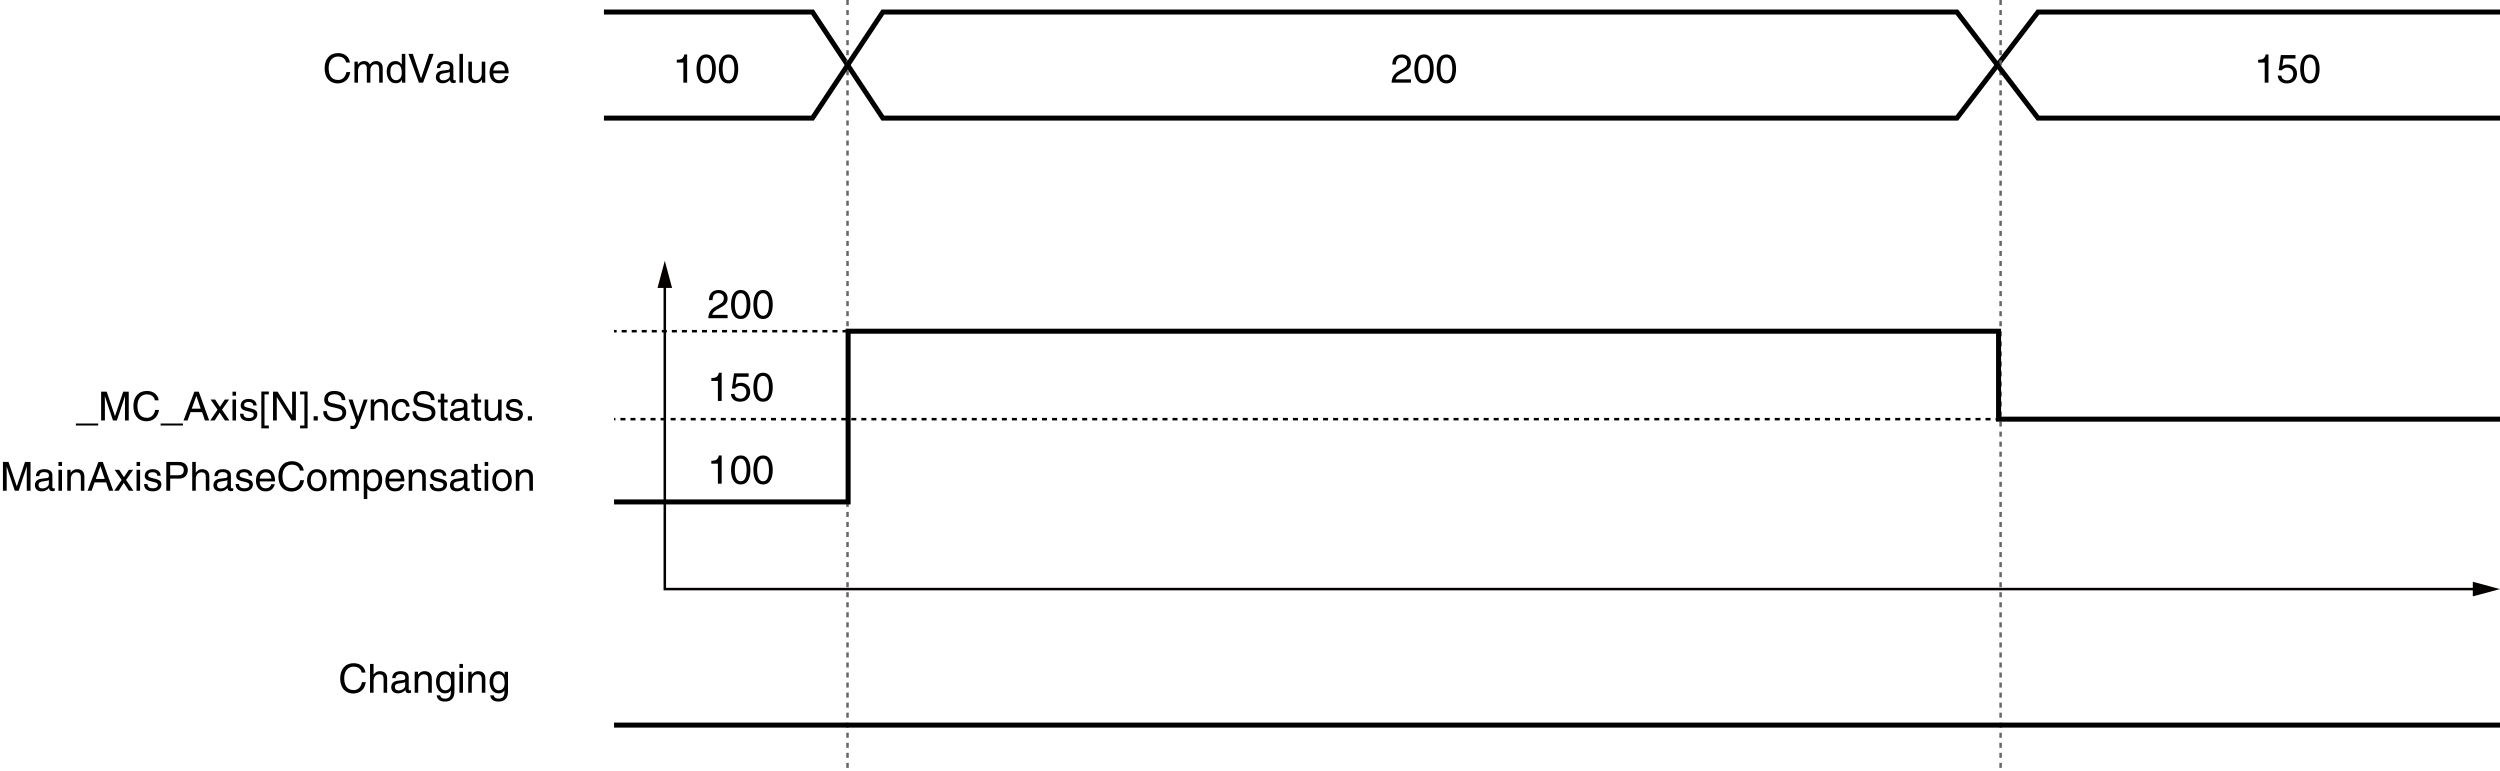 <?xml version="1.0" encoding="utf-8"?>
<!-- Generator: Adobe Illustrator 28.2.0, SVG Export Plug-In . SVG Version: 6.00 Build 0)  -->
<svg version="1.1" xmlns="http://www.w3.org/2000/svg" xmlns:xlink="http://www.w3.org/1999/xlink" x="0px" y="0px"
	 width="498.124px" height="153.631px" viewBox="0 0 498.124 153.631" style="enable-background:new 0 0 498.124 153.631;"
	 xml:space="preserve">
<style type="text/css">
	.st0{fill:none;stroke:#000000;stroke-miterlimit:10;}
	.st1{fill:none;stroke:#666666;stroke-width:0.5;stroke-miterlimit:10;stroke-dasharray:1;}
	.st2{fill:none;stroke:#000000;stroke-width:0.5;stroke-miterlimit:10;stroke-dasharray:1;}
	.st3{fill:none;stroke:#040000;stroke-width:0.5;stroke-miterlimit:10;}
	.st4{fill:#040000;}
	.st5{display:none;}
	.st6{display:inline;}
	.st7{display:inline;fill:#3574F2;}
</style>
<g id="レイヤー_1">
	<polyline class="st0" points="498.124,2.396 406.074,2.396 389.906,23.531 175.906,23.531 161.887,2.396 120.332,2.396 	"/>
	<line class="st1" x1="398.619" y1="0" x2="398.619" y2="153.631"/>
	<line class="st1" x1="168.866" y1="0" x2="168.866" y2="153.631"/>
	<polyline class="st0" points="498.124,83.517 398.214,83.517 398.214,65.994 168.987,65.994 168.987,100.009 122.349,100.009 	"/>
	<polyline class="st0" points="498.124,144.475 145.655,144.475 122.349,144.475 	"/>
	<polyline class="st0" points="498.124,23.531 406.074,23.531 389.906,2.396 175.906,2.396 161.887,23.531 120.332,23.531 	"/>
	<line class="st2" x1="398.619" y1="83.517" x2="122.349" y2="83.517"/>
	<line class="st2" x1="168.866" y1="65.994" x2="122.349" y2="65.994"/>
	<g>
		<g>
			<polyline class="st3" points="132.461,56.385 132.461,117.374 493.695,117.374 			"/>
			<g>
				<polygon class="st4" points="131.009,57.375 132.461,51.955 133.914,57.375 				"/>
			</g>
			<g>
				<polygon class="st4" points="492.704,118.826 498.124,117.374 492.704,115.921 				"/>
			</g>
		</g>
	</g>
</g>
<g id="レイヤー_2">
	<g class="st5">
		<path class="st6" d="M226.778,314.287h-4.238v-5.74h4.182v0.688h-3.406v1.759h3.142v0.688h-3.142v1.919h3.462V314.287z"/>
		<path class="st6" d="M231.107,314.287h-0.896l-1.04-1.575l-1.007,1.575h-0.888l1.471-2.15l-1.399-2.031h0.903l0.967,1.472
			l0.968-1.472h0.863l-1.415,2.031L231.107,314.287z"/>
		<path class="st6" d="M235.259,312.975c-0.024,0.2-0.216,0.792-0.744,1.144c-0.192,0.128-0.464,0.288-1.135,0.288
			c-1.175,0-1.871-0.888-1.871-2.095c0-1.295,0.624-2.327,2.007-2.327c1.208,0,1.799,0.96,1.799,2.439h-3.055
			c0,0.871,0.408,1.375,1.215,1.375c0.664,0,1.056-0.512,1.08-0.824H235.259z M234.587,311.864c-0.04-0.647-0.312-1.247-1.167-1.247
			c-0.648,0-1.16,0.6-1.16,1.247H234.587z"/>
		<path class="st6" d="M238.771,311.512c-0.088-0.56-0.4-0.896-0.992-0.896c-0.871,0-1.151,0.832-1.151,1.575
			c0,0.72,0.176,1.607,1.144,1.607c0.472,0,0.879-0.352,1-0.991h0.68c-0.072,0.663-0.48,1.599-1.703,1.599
			c-1.175,0-1.871-0.888-1.871-2.095c0-1.295,0.624-2.327,2.007-2.327c1.096,0,1.511,0.8,1.567,1.527H238.771z"/>
		<path class="st6" d="M242.883,314.287v-0.607l-0.016-0.016c-0.296,0.487-0.655,0.743-1.327,0.743
			c-0.616,0-1.359-0.296-1.359-1.295v-3.007h0.703v2.774c0,0.688,0.353,0.92,0.808,0.92c0.888,0,1.151-0.784,1.151-1.392v-2.303
			h0.704v4.182H242.883z"/>
		<path class="st6" d="M245.469,310.689v2.719c0,0.327,0.279,0.327,0.424,0.327h0.247v0.552c-0.256,0.024-0.455,0.057-0.527,0.057
			c-0.695,0-0.848-0.393-0.848-0.896v-2.759h-0.567v-0.584h0.567v-1.167h0.704v1.167h0.671v0.584H245.469z"/>
		<path class="st6" d="M250.379,312.975c-0.023,0.2-0.216,0.792-0.743,1.144c-0.192,0.128-0.464,0.288-1.136,0.288
			c-1.175,0-1.871-0.888-1.871-2.095c0-1.295,0.624-2.327,2.007-2.327c1.208,0,1.799,0.96,1.799,2.439h-3.054
			c0,0.871,0.407,1.375,1.215,1.375c0.664,0,1.056-0.512,1.08-0.824H250.379z M249.708,311.864c-0.04-0.647-0.312-1.247-1.167-1.247
			c-0.647,0-1.159,0.6-1.159,1.247H249.708z"/>
	</g>
	<g class="st5">
		<path class="st6" d="M222.445,336.892h2.526c1.071,0,1.623,0.664,1.623,1.447c0,0.376-0.136,0.903-0.768,1.199
			c0.376,0.152,1.04,0.416,1.04,1.399c0,0.92-0.68,1.695-1.951,1.695h-2.471V336.892z M223.22,339.323h1.399
			c0.744,0,1.199-0.224,1.199-0.928c0-0.535-0.328-0.839-1.191-0.839h-1.407V339.323z M223.22,341.969h1.655
			c0.808,0,1.215-0.407,1.215-1.047c0-0.808-0.712-0.968-1.343-0.968h-1.527V341.969z"/>
		<path class="st6" d="M230.435,342.633v-0.607l-0.016-0.017c-0.296,0.488-0.656,0.744-1.328,0.744
			c-0.616,0-1.359-0.296-1.359-1.296v-3.006h0.703v2.774c0,0.688,0.352,0.919,0.808,0.919c0.888,0,1.151-0.783,1.151-1.391v-2.303
			h0.704v4.182H230.435z"/>
		<path class="st6" d="M234.532,339.643c-0.008-0.265-0.104-0.704-0.992-0.704c-0.216,0-0.832,0.072-0.832,0.592
			c0,0.344,0.216,0.424,0.76,0.56l0.704,0.176c0.872,0.216,1.175,0.536,1.175,1.104c0,0.863-0.711,1.384-1.655,1.384
			c-1.655,0-1.775-0.96-1.799-1.464h0.68c0.024,0.328,0.12,0.855,1.111,0.855c0.504,0,0.959-0.199,0.959-0.663
			c0-0.336-0.232-0.448-0.832-0.6l-0.815-0.2c-0.584-0.144-0.968-0.439-0.968-1.016c0-0.919,0.76-1.335,1.583-1.335
			c1.495,0,1.599,1.104,1.599,1.312H234.532z"/>
		<path class="st6" d="M238.771,338.452h0.775c-0.488,1.367-0.967,2.734-1.503,4.102c-0.664,1.695-0.736,1.791-1.639,1.791
			c-0.104,0-0.184-0.032-0.296-0.064v-0.64c0.088,0.032,0.232,0.072,0.424,0.072c0.368,0,0.408-0.104,0.744-0.968l-1.551-4.293h0.8
			l1.111,3.406h0.016L238.771,338.452z"/>
	</g>
	<g class="st5">
		<path class="st6" d="M222.5,365.24h2.327c1.495,0,2.415,1.135,2.415,2.79c0,1.287-0.56,2.95-2.447,2.95H222.5V365.24z
			 M223.276,370.317h1.503c1.007,0,1.663-0.792,1.663-2.239s-0.664-2.175-1.719-2.175h-1.447V370.317z"/>
		<path class="st6" d="M229.852,366.678c1.335,0,1.943,1.128,1.943,2.207s-0.607,2.207-1.943,2.207
			c-1.335,0-1.943-1.128-1.943-2.207S228.517,366.678,229.852,366.678z M229.852,370.485c1.007,0,1.215-1.04,1.215-1.6
			s-0.208-1.599-1.215-1.599s-1.215,1.039-1.215,1.599S228.844,370.485,229.852,370.485z"/>
		<path class="st6" d="M236.002,370.98h-0.704v-2.574c0-0.728-0.208-1.096-0.896-1.096c-0.4,0-1.104,0.256-1.104,1.392v2.278h-0.704
			v-4.182h0.664v0.592h0.016c0.152-0.224,0.544-0.712,1.264-0.712c0.647,0,1.463,0.265,1.463,1.455V370.98z"/>
		<path class="st6" d="M240.595,369.668c-0.024,0.2-0.216,0.792-0.744,1.144c-0.192,0.128-0.464,0.288-1.135,0.288
			c-1.175,0-1.871-0.888-1.871-2.095c0-1.295,0.624-2.327,2.007-2.327c1.208,0,1.799,0.96,1.799,2.439h-3.055
			c0,0.871,0.408,1.375,1.215,1.375c0.664,0,1.056-0.512,1.08-0.824H240.595z M239.923,368.557c-0.04-0.647-0.312-1.247-1.167-1.247
			c-0.648,0-1.16,0.6-1.16,1.247H239.923z"/>
	</g>
	<g class="st5">
		<path class="st6" d="M226.779,399.326h-4.238v-5.74h4.182v0.688h-3.406v1.759h3.142v0.688h-3.142v1.919h3.462V399.326z"/>
		<path class="st6" d="M228.509,399.326h-0.704v-4.182h0.664v0.695h0.016c0.28-0.487,0.647-0.815,1.175-0.815
			c0.088,0,0.128,0.009,0.184,0.024v0.728h-0.264c-0.656,0-1.071,0.512-1.071,1.119V399.326z"/>
		<path class="st6" d="M231.173,399.326h-0.704v-4.182h0.664v0.695h0.016c0.28-0.487,0.647-0.815,1.175-0.815
			c0.088,0,0.128,0.009,0.184,0.024v0.728h-0.264c-0.656,0-1.071,0.512-1.071,1.119V399.326z"/>
		<path class="st6" d="M234.74,395.024c1.335,0,1.943,1.128,1.943,2.207s-0.607,2.207-1.943,2.207c-1.335,0-1.943-1.128-1.943-2.207
			S233.405,395.024,234.74,395.024z M234.74,398.831c1.008,0,1.215-1.04,1.215-1.6s-0.208-1.599-1.215-1.599
			c-1.007,0-1.215,1.039-1.215,1.599S233.733,398.831,234.74,398.831z"/>
		<path class="st6" d="M238.285,399.326h-0.704v-4.182h0.664v0.695h0.016c0.28-0.487,0.647-0.815,1.175-0.815
			c0.088,0,0.128,0.009,0.184,0.024v0.728h-0.264c-0.656,0-1.071,0.512-1.071,1.119V399.326z"/>
	</g>
	<g class="st5">
		<path class="st6" d="M226.779,427.673h-4.238v-5.741h4.182v0.688h-3.406v1.76h3.142v0.688h-3.142v1.919h3.462V427.673z"/>
		<path class="st6" d="M228.509,427.673h-0.704v-4.182h0.664v0.695h0.016c0.28-0.487,0.647-0.815,1.175-0.815
			c0.088,0,0.128,0.008,0.184,0.023v0.729h-0.264c-0.656,0-1.071,0.512-1.071,1.119V427.673z"/>
		<path class="st6" d="M231.173,427.673h-0.704v-4.182h0.664v0.695h0.016c0.28-0.487,0.647-0.815,1.175-0.815
			c0.088,0,0.128,0.008,0.184,0.023v0.729h-0.264c-0.656,0-1.071,0.512-1.071,1.119V427.673z"/>
		<path class="st6" d="M234.74,423.372c1.335,0,1.943,1.127,1.943,2.207c0,1.079-0.607,2.206-1.943,2.206
			c-1.335,0-1.943-1.127-1.943-2.206C232.797,424.499,233.405,423.372,234.74,423.372z M234.74,427.177
			c1.008,0,1.215-1.039,1.215-1.599s-0.208-1.6-1.215-1.6c-1.007,0-1.215,1.04-1.215,1.6S233.733,427.177,234.74,427.177z"/>
		<path class="st6" d="M238.285,427.673h-0.704v-4.182h0.664v0.695h0.016c0.28-0.487,0.647-0.815,1.175-0.815
			c0.088,0,0.128,0.008,0.184,0.023v0.729h-0.264c-0.656,0-1.071,0.512-1.071,1.119V427.673z"/>
		<path class="st6" d="M241.132,427.673h-0.775v-5.741h0.775V427.673z"/>
		<path class="st6" d="M242.501,421.932h2.326c1.496,0,2.415,1.136,2.415,2.791c0,1.287-0.56,2.95-2.446,2.95h-2.295V421.932z
			 M243.277,427.009h1.503c1.008,0,1.663-0.791,1.663-2.238s-0.663-2.175-1.719-2.175h-1.447V427.009z"/>
	</g>
	<g class="st5">
		<path class="st6" d="M291.004,427.825c-1.614,0-1.927-1.72-1.927-2.887s0.312-2.887,1.927-2.887c1.615,0,1.928,1.72,1.928,2.887
			S292.62,427.825,291.004,427.825z M291.004,422.683c-0.808,0-1.175,0.848-1.175,2.255s0.367,2.255,1.175,2.255
			s1.176-0.848,1.176-2.255S291.812,422.683,291.004,422.683z"/>
	</g>
	<g class="st5">
		<path class="st7" d="M273.678,280.08c-0.68,1.279-1.088,2.047-1.088,3.966c0,1.319,0.456,2.295,1.096,3.551h-0.472
			c-0.832-1.248-1.375-2.247-1.375-3.742c0-1.407,0.487-2.543,1.351-3.774H273.678z"/>
		<path class="st7" d="M276.83,285.941h-0.752v-3.99h-1.311v-0.56c0.911-0.063,1.287-0.152,1.511-1.071h0.552V285.941z"/>
		<path class="st7" d="M278.687,287.596c0.68-1.279,1.088-2.047,1.088-3.966c0-1.319-0.456-2.295-1.096-3.551h0.472
			c0.832,1.248,1.375,2.247,1.375,3.742c0,1.407-0.487,2.543-1.351,3.774H278.687z"/>
	</g>
	<g class="st5">
		<path class="st7" d="M336.67,280.08c-0.68,1.279-1.088,2.047-1.088,3.966c0,1.319,0.456,2.295,1.096,3.551h-0.472
			c-0.832-1.248-1.375-2.247-1.375-3.742c0-1.407,0.487-2.543,1.351-3.774H336.67z"/>
		<path class="st7" d="M337.303,282.334c0-1.831,1.335-2.015,1.943-2.015c0.975,0,1.759,0.632,1.759,1.679
			c0,1.008-0.664,1.432-1.503,1.879l-0.584,0.32c-0.768,0.424-0.936,0.863-0.968,1.079h3.055v0.664h-3.846
			c0.04-1.168,0.567-1.791,1.319-2.231l0.743-0.432c0.6-0.344,1.031-0.575,1.031-1.311c0-0.448-0.288-1.016-1.111-1.016
			c-1.063,0-1.111,0.991-1.135,1.383H337.303z"/>
		<path class="st7" d="M341.679,287.596c0.68-1.279,1.088-2.047,1.088-3.966c0-1.319-0.456-2.295-1.096-3.551h0.472
			c0.832,1.248,1.375,2.247,1.375,3.742c0,1.407-0.487,2.543-1.351,3.774H341.679z"/>
	</g>
	<g class="st5">
		<path class="st7" d="M368.167,280.08c-0.68,1.279-1.088,2.047-1.088,3.966c0,1.319,0.456,2.295,1.096,3.551h-0.472
			c-0.832-1.248-1.375-2.247-1.375-3.742c0-1.407,0.487-2.543,1.351-3.774H368.167z"/>
		<path class="st7" d="M370.239,282.743c0.12,0.008,0.248,0.016,0.367,0.016c0.544,0,1.072-0.216,1.072-0.919
			c0-0.336-0.2-0.888-1.04-0.888c-0.999,0-1.063,0.815-1.096,1.207h-0.688c0-0.823,0.336-1.839,1.815-1.839
			c1.087,0,1.735,0.624,1.735,1.479c0,0.719-0.416,1.063-0.72,1.159v0.016c0.543,0.176,0.936,0.56,0.936,1.312
			c0,0.919-0.592,1.807-2.023,1.807c-0.416,0-0.768-0.104-1.039-0.248c-0.624-0.327-0.792-0.975-0.84-1.623h0.728
			c0.024,0.528,0.152,1.239,1.199,1.239c0.72,0,1.224-0.439,1.224-1.087c0-0.943-0.831-1.031-1.312-1.031
			c-0.104,0-0.216,0.008-0.319,0.008V282.743z"/>
		<path class="st7" d="M373.175,287.596c0.68-1.279,1.088-2.047,1.088-3.966c0-1.319-0.456-2.295-1.096-3.551h0.472
			c0.832,1.248,1.375,2.247,1.375,3.742c0,1.407-0.487,2.543-1.351,3.774H373.175z"/>
	</g>
	<g class="st5">
		<path class="st7" d="M475.255,280.08c-0.68,1.279-1.088,2.047-1.088,3.966c0,1.319,0.456,2.295,1.096,3.551h-0.472
			c-0.832-1.248-1.375-2.247-1.375-3.742c0-1.407,0.487-2.543,1.351-3.774H475.255z"/>
		<path class="st7" d="M478.895,284.574v1.367h-0.704v-1.367h-2.454v-0.688l2.574-3.566h0.584v3.646h0.823v0.608H478.895z
			 M476.384,283.965h1.807v-2.55h-0.016L476.384,283.965z"/>
		<path class="st7" d="M480.265,287.596c0.679-1.279,1.087-2.047,1.087-3.966c0-1.319-0.456-2.295-1.096-3.551h0.472
			c0.832,1.248,1.376,2.247,1.376,3.742c0,1.407-0.488,2.543-1.352,3.774H480.265z"/>
	</g>
	<g class="st5">
		<path class="st7" d="M525.65,280.08c-0.68,1.279-1.088,2.047-1.088,3.966c0,1.319,0.456,2.295,1.096,3.551h-0.472
			c-0.832-1.248-1.375-2.247-1.375-3.742c0-1.407,0.487-2.543,1.351-3.774H525.65z"/>
		<path class="st7" d="M527.107,282.67c0.239-0.184,0.583-0.352,1.087-0.352c0.911,0,1.847,0.64,1.847,1.799
			c0,0.624-0.279,1.975-2.038,1.975c-0.736,0-1.68-0.296-1.815-1.551h0.728c0.072,0.655,0.56,0.943,1.191,0.943
			c0.728,0,1.184-0.584,1.184-1.287c0-0.808-0.552-1.247-1.248-1.247c-0.407,0-0.775,0.191-1.039,0.535l-0.607-0.032l0.424-3.014
			h2.91v0.688h-2.383L527.107,282.67z"/>
		<path class="st7" d="M530.66,287.596c0.679-1.279,1.087-2.047,1.087-3.966c0-1.319-0.456-2.295-1.096-3.551h0.472
			c0.832,1.248,1.376,2.247,1.376,3.742c0,1.407-0.488,2.543-1.352,3.774H530.66z"/>
	</g>
	<g class="st5">
		<path class="st7" d="M538.247,280.08c-0.68,1.279-1.088,2.047-1.088,3.966c0,1.319,0.456,2.295,1.096,3.551h-0.472
			c-0.831-1.248-1.375-2.247-1.375-3.742c0-1.407,0.487-2.543,1.351-3.774H538.247z"/>
		<path class="st7" d="M541.862,281.815c-0.088-0.496-0.359-0.863-0.967-0.863c-1.104,0-1.336,1.487-1.336,2.078l0.017,0.017
			c0.176-0.304,0.567-0.688,1.335-0.688c0.688,0,1.759,0.439,1.759,1.783c0,0.575-0.151,0.991-0.535,1.407
			c-0.296,0.327-0.632,0.543-1.424,0.543c-0.432,0-1.047-0.191-1.447-0.815c-0.336-0.527-0.432-1.215-0.432-1.951
			c0-1.23,0.399-3.006,2.079-3.006c0.647,0,1.567,0.352,1.639,1.495H541.862z M540.838,285.46c0.672,0,1.104-0.527,1.104-1.287
			c0-0.495-0.264-1.183-1.136-1.183c-0.775,0-1.151,0.56-1.151,1.223C539.655,284.813,540.015,285.46,540.838,285.46z"/>
		<path class="st7" d="M543.256,287.596c0.68-1.279,1.087-2.047,1.087-3.966c0-1.319-0.456-2.295-1.096-3.551h0.472
			c0.832,1.248,1.376,2.247,1.376,3.742c0,1.407-0.488,2.543-1.352,3.774H543.256z"/>
	</g>
	<g>
		<path d="M68.969,12.455c-0.216-1.008-1.056-1.191-1.607-1.191c-1.04,0-1.879,0.768-1.879,2.279c0,1.351,0.479,2.391,1.903,2.391
			c0.504,0,1.375-0.24,1.639-1.575h0.751c-0.32,2.167-2.079,2.263-2.51,2.263c-1.304,0-2.583-0.848-2.583-3.054
			c0-1.767,1.008-2.99,2.679-2.99c1.479,0,2.247,0.919,2.359,1.879H68.969z"/>
		<path d="M70.627,12.287h0.664v0.592h0.016c0.152-0.224,0.512-0.712,1.263-0.712c0.752,0,0.992,0.456,1.112,0.68
			c0.352-0.392,0.631-0.68,1.279-0.68c0.448,0,1.295,0.232,1.295,1.407v2.895h-0.704v-2.703c0-0.576-0.176-0.967-0.775-0.967
			c-0.592,0-0.983,0.56-0.983,1.119v2.551H73.09v-2.895c0-0.352-0.136-0.775-0.656-0.775c-0.4,0-1.104,0.256-1.104,1.391v2.279
			h-0.704V12.287z"/>
		<path d="M80.761,16.468h-0.664v-0.576h-0.016c-0.304,0.568-0.783,0.696-1.191,0.696c-1.423,0-1.839-1.335-1.839-2.335
			c0-1.175,0.632-2.087,1.743-2.087c0.76,0,1.079,0.472,1.247,0.712l0.016-0.056v-2.095h0.704V16.468z M78.906,15.98
			c0.448,0,1.144-0.296,1.144-1.407c0-0.68-0.112-1.775-1.127-1.775c-1.087,0-1.144,1.031-1.144,1.567
			C77.779,15.285,78.139,15.98,78.906,15.98z"/>
		<path d="M85.521,10.728h0.872l-2.095,5.741h-0.823l-2.095-5.741h0.863l1.639,4.893h0.016L85.521,10.728z"/>
		<path d="M87.051,13.558c0.032-1,0.696-1.392,1.727-1.392c0.336,0,1.551,0.096,1.551,1.167v2.407c0,0.176,0.088,0.248,0.232,0.248
			c0.064,0,0.152-0.016,0.232-0.032v0.512c-0.12,0.032-0.224,0.08-0.384,0.08c-0.624,0-0.72-0.32-0.744-0.64
			c-0.272,0.296-0.696,0.68-1.511,0.68c-0.768,0-1.311-0.488-1.311-1.208c0-0.352,0.104-1.167,1.271-1.311l1.16-0.144
			c0.167-0.016,0.368-0.08,0.368-0.496c0-0.44-0.32-0.68-0.983-0.68c-0.8,0-0.912,0.487-0.959,0.808H87.051z M89.625,14.333
			c-0.112,0.088-0.288,0.152-1.159,0.264c-0.344,0.048-0.896,0.152-0.896,0.68c0,0.456,0.231,0.728,0.759,0.728
			c0.656,0,1.295-0.424,1.295-0.983V14.333z"/>
		<path d="M92.243,16.468h-0.704v-5.741h0.704V16.468z"/>
		<path d="M96.025,16.468v-0.607l-0.016-0.016c-0.295,0.488-0.655,0.744-1.327,0.744c-0.616,0-1.359-0.296-1.359-1.295v-3.006h0.704
			v2.774c0,0.688,0.352,0.919,0.807,0.919c0.888,0,1.151-0.784,1.151-1.391v-2.303h0.704v4.182H96.025z"/>
		<path d="M101.297,15.157c-0.024,0.2-0.216,0.792-0.744,1.144c-0.192,0.128-0.464,0.288-1.135,0.288
			c-1.175,0-1.871-0.888-1.871-2.095c0-1.295,0.624-2.327,2.007-2.327c1.208,0,1.799,0.959,1.799,2.439h-3.055
			c0,0.872,0.408,1.375,1.215,1.375c0.664,0,1.056-0.512,1.08-0.824H101.297z M100.625,14.045c-0.04-0.647-0.312-1.247-1.167-1.247
			c-0.648,0-1.16,0.6-1.16,1.247H100.625z"/>
	</g>
	<g>
		<path d="M15.12,84.784v-0.4h4.446v0.4H15.12z"/>
		<path d="M24.9,83.784v-3.39c0-0.168,0.016-0.896,0.016-1.431H24.9l-1.615,4.821h-0.768l-1.615-4.813h-0.016
			c0,0.528,0.016,1.255,0.016,1.423v3.39h-0.752v-5.741h1.112l1.639,4.853h0.016l1.631-4.853h1.103v5.741H24.9z"/>
		<path d="M30.869,79.771c-0.216-1.008-1.056-1.191-1.607-1.191c-1.04,0-1.879,0.768-1.879,2.279c0,1.351,0.479,2.391,1.903,2.391
			c0.504,0,1.375-0.24,1.639-1.575h0.751c-0.32,2.167-2.079,2.263-2.51,2.263c-1.304,0-2.583-0.848-2.583-3.054
			c0-1.767,1.008-2.99,2.679-2.99c1.479,0,2.247,0.919,2.359,1.879H30.869z"/>
		<path d="M32.007,84.784v-0.4h4.446v0.4H32.007z"/>
		<path d="M37.966,82.113l-0.6,1.671h-0.8l2.159-5.741h0.88l2.079,5.741h-0.847l-0.568-1.671H37.966z M39.989,81.425l-0.848-2.526
			h-0.016l-0.919,2.526H39.989z"/>
		<path d="M45.709,83.784h-0.896l-1.04-1.575l-1.007,1.575h-0.888l1.471-2.151l-1.399-2.031h0.903l0.967,1.471l0.968-1.471h0.863
			l-1.415,2.031L45.709,83.784z"/>
		<path d="M46.327,78.843v-0.799h0.704v0.799H46.327z M47.03,83.784h-0.704v-4.182h0.704V83.784z"/>
		<path d="M50.461,80.794c-0.008-0.264-0.104-0.704-0.992-0.704c-0.216,0-0.832,0.072-0.832,0.591c0,0.344,0.216,0.424,0.76,0.56
			l0.704,0.176c0.872,0.216,1.175,0.536,1.175,1.104c0,0.863-0.711,1.383-1.655,1.383c-1.655,0-1.775-0.959-1.799-1.463h0.68
			c0.024,0.328,0.12,0.855,1.111,0.855c0.504,0,0.959-0.2,0.959-0.664c0-0.336-0.232-0.448-0.832-0.6l-0.815-0.2
			c-0.584-0.144-0.968-0.439-0.968-1.015c0-0.919,0.76-1.335,1.583-1.335c1.495,0,1.599,1.104,1.599,1.312H50.461z"/>
		<path d="M52.702,84.784h0.864v0.568h-1.495v-7.34h1.495v0.568h-0.864V84.784z"/>
		<path d="M58.205,78.043h0.751v5.741h-0.872l-2.918-4.638H55.15v4.638h-0.752v-5.741h0.92l2.87,4.637h0.016V78.043z"/>
		<path d="M60.654,78.579h-0.863v-0.568h1.495v7.34h-1.495v-0.568h0.863V78.579z"/>
		<path d="M63.318,83.784h-0.832v-0.848h0.832V83.784z"/>
		<path d="M68.085,79.723c-0.04-0.888-0.775-1.167-1.423-1.167c-0.488,0-1.311,0.136-1.311,1.007c0,0.488,0.344,0.647,0.68,0.728
			l1.639,0.376c0.744,0.176,1.304,0.624,1.304,1.535c0,1.359-1.264,1.735-2.247,1.735c-1.063,0-1.479-0.32-1.735-0.552
			c-0.488-0.439-0.584-0.919-0.584-1.455h0.728c0,1.04,0.847,1.343,1.583,1.343c0.56,0,1.503-0.144,1.503-0.967
			c0-0.6-0.28-0.792-1.223-1.016l-1.175-0.272c-0.376-0.088-1.224-0.352-1.224-1.351c0-0.896,0.584-1.775,1.975-1.775
			c2.007,0,2.207,1.199,2.239,1.831H68.085z"/>
		<path d="M72.485,79.603h0.775c-0.487,1.367-0.967,2.734-1.503,4.102c-0.664,1.695-0.736,1.791-1.639,1.791
			c-0.104,0-0.184-0.032-0.296-0.064v-0.64c0.088,0.032,0.232,0.072,0.424,0.072c0.368,0,0.408-0.104,0.744-0.968l-1.551-4.293h0.8
			l1.111,3.406h0.016L72.485,79.603z"/>
		<path d="M77.277,83.784h-0.704v-2.575c0-0.728-0.208-1.095-0.896-1.095c-0.4,0-1.104,0.256-1.104,1.391v2.279h-0.704v-4.182h0.664
			v0.592h0.016c0.152-0.224,0.544-0.712,1.263-0.712c0.648,0,1.463,0.264,1.463,1.455V83.784z"/>
		<path d="M80.933,81.01c-0.088-0.56-0.4-0.896-0.992-0.896c-0.871,0-1.151,0.832-1.151,1.575c0,0.72,0.176,1.607,1.144,1.607
			c0.472,0,0.879-0.352,1-0.991h0.68c-0.072,0.664-0.48,1.599-1.703,1.599c-1.175,0-1.871-0.888-1.871-2.095
			c0-1.295,0.624-2.327,2.007-2.327c1.096,0,1.511,0.8,1.567,1.527H80.933z"/>
		<path d="M85.869,79.723c-0.04-0.888-0.776-1.167-1.423-1.167c-0.488,0-1.311,0.136-1.311,1.007c0,0.488,0.344,0.647,0.679,0.728
			l1.639,0.376c0.744,0.176,1.303,0.624,1.303,1.535c0,1.359-1.263,1.735-2.247,1.735c-1.063,0-1.479-0.32-1.735-0.552
			c-0.488-0.439-0.584-0.919-0.584-1.455h0.728c0,1.04,0.848,1.343,1.583,1.343c0.56,0,1.503-0.144,1.503-0.967
			c0-0.6-0.28-0.792-1.223-1.016l-1.175-0.272c-0.376-0.088-1.224-0.352-1.224-1.351c0-0.896,0.584-1.775,1.975-1.775
			c2.007,0,2.207,1.199,2.239,1.831H85.869z"/>
		<path d="M88.518,80.186v2.719c0,0.328,0.28,0.328,0.424,0.328h0.248v0.552c-0.256,0.024-0.456,0.056-0.527,0.056
			c-0.696,0-0.848-0.392-0.848-0.896v-2.759h-0.568v-0.583h0.568v-1.167h0.704v1.167h0.671v0.583H88.518z"/>
		<path d="M89.854,80.874c0.032-1,0.696-1.392,1.727-1.392c0.336,0,1.551,0.096,1.551,1.167v2.407c0,0.176,0.088,0.248,0.232,0.248
			c0.064,0,0.152-0.016,0.232-0.032v0.512c-0.12,0.032-0.224,0.08-0.384,0.08c-0.624,0-0.72-0.32-0.744-0.64
			c-0.272,0.296-0.696,0.68-1.511,0.68c-0.768,0-1.312-0.488-1.312-1.208c0-0.352,0.104-1.167,1.271-1.311l1.159-0.144
			c0.168-0.016,0.368-0.08,0.368-0.496c0-0.44-0.32-0.68-0.983-0.68c-0.8,0-0.912,0.487-0.959,0.808H89.854z M92.429,81.649
			c-0.112,0.088-0.288,0.152-1.159,0.264c-0.344,0.048-0.896,0.152-0.896,0.68c0,0.456,0.232,0.728,0.759,0.728
			c0.656,0,1.295-0.424,1.295-0.983V81.649z"/>
		<path d="M95.19,80.186v2.719c0,0.328,0.28,0.328,0.424,0.328h0.248v0.552c-0.256,0.024-0.456,0.056-0.527,0.056
			c-0.696,0-0.848-0.392-0.848-0.896v-2.759h-0.568v-0.583h0.568v-1.167h0.704v1.167h0.671v0.583H95.19z"/>
		<path d="M99.277,83.784v-0.607l-0.016-0.016c-0.295,0.488-0.655,0.744-1.327,0.744c-0.616,0-1.359-0.296-1.359-1.295v-3.006h0.704
			v2.774c0,0.688,0.352,0.919,0.807,0.919c0.888,0,1.151-0.784,1.151-1.391v-2.303h0.704v4.182H99.277z"/>
		<path d="M103.373,80.794c-0.008-0.264-0.104-0.704-0.992-0.704c-0.216,0-0.832,0.072-0.832,0.591c0,0.344,0.216,0.424,0.76,0.56
			l0.704,0.176c0.872,0.216,1.175,0.536,1.175,1.104c0,0.863-0.711,1.383-1.655,1.383c-1.655,0-1.775-0.959-1.799-1.463h0.68
			c0.024,0.328,0.12,0.855,1.111,0.855c0.504,0,0.959-0.2,0.959-0.664c0-0.336-0.232-0.448-0.832-0.6l-0.815-0.2
			c-0.584-0.144-0.968-0.439-0.968-1.015c0-0.919,0.76-1.335,1.583-1.335c1.495,0,1.599,1.104,1.599,1.312H103.373z"/>
		<path d="M106.006,83.784h-0.832v-0.848h0.832V83.784z"/>
		<path d="M5.333,97.784v-3.39c0-0.168,0.016-0.896,0.016-1.431H5.333l-1.615,4.821H2.95l-1.615-4.813H1.319
			c0,0.528,0.016,1.255,0.016,1.423v3.39H0.583v-5.741h1.112l1.639,4.853H3.35l1.631-4.853h1.103v5.741H5.333z"/>
		<path d="M7.16,94.874c0.032-1,0.696-1.392,1.727-1.392c0.336,0,1.551,0.096,1.551,1.167v2.407c0,0.176,0.088,0.248,0.232,0.248
			c0.064,0,0.152-0.016,0.232-0.032v0.512c-0.12,0.032-0.224,0.08-0.384,0.08c-0.624,0-0.72-0.32-0.744-0.64
			c-0.272,0.296-0.696,0.68-1.511,0.68c-0.768,0-1.311-0.488-1.311-1.208c0-0.352,0.104-1.167,1.271-1.311l1.16-0.144
			c0.167-0.016,0.368-0.08,0.368-0.496c0-0.44-0.32-0.68-0.983-0.68c-0.8,0-0.912,0.487-0.959,0.808H7.16z M9.734,95.649
			c-0.112,0.088-0.288,0.152-1.159,0.264c-0.344,0.048-0.896,0.152-0.896,0.68c0,0.456,0.231,0.728,0.759,0.728
			c0.656,0,1.295-0.424,1.295-0.983V95.649z"/>
		<path d="M11.648,92.843v-0.799h0.704v0.799H11.648z M12.352,97.784h-0.704v-4.182h0.704V97.784z"/>
		<path d="M16.814,97.784H16.11v-2.575c0-0.728-0.208-1.095-0.896-1.095c-0.4,0-1.104,0.256-1.104,1.391v2.279h-0.704v-4.182h0.664
			v0.592h0.016c0.152-0.224,0.544-0.712,1.263-0.712c0.648,0,1.463,0.264,1.463,1.455V97.784z"/>
		<path d="M18.847,96.113l-0.6,1.671h-0.8l2.159-5.741h0.88l2.079,5.741h-0.847l-0.568-1.671H18.847z M20.87,95.425l-0.848-2.526
			h-0.016l-0.919,2.526H20.87z"/>
		<path d="M26.59,97.784h-0.896l-1.04-1.575l-1.007,1.575H22.76l1.471-2.151l-1.399-2.031h0.903l0.967,1.471l0.968-1.471h0.863
			l-1.415,2.031L26.59,97.784z"/>
		<path d="M27.208,92.843v-0.799h0.704v0.799H27.208z M27.911,97.784h-0.704v-4.182h0.704V97.784z"/>
		<path d="M31.342,94.794c-0.008-0.264-0.104-0.704-0.992-0.704c-0.216,0-0.832,0.072-0.832,0.591c0,0.344,0.216,0.424,0.76,0.56
			l0.704,0.176c0.872,0.216,1.175,0.536,1.175,1.104c0,0.863-0.711,1.383-1.655,1.383c-1.655,0-1.775-0.959-1.799-1.463h0.68
			c0.024,0.328,0.12,0.855,1.111,0.855c0.504,0,0.959-0.2,0.959-0.664c0-0.336-0.232-0.448-0.832-0.6l-0.815-0.2
			c-0.584-0.144-0.968-0.439-0.968-1.015c0-0.919,0.76-1.335,1.583-1.335c1.495,0,1.599,1.104,1.599,1.312H31.342z"/>
		<path d="M33.911,97.784h-0.776v-5.741h2.583c1.063,0,1.703,0.688,1.703,1.615c0,0.8-0.456,1.703-1.703,1.703h-1.807V97.784z
			 M33.911,94.698h1.543c0.696,0,1.167-0.256,1.167-1.031c0-0.728-0.496-0.959-1.135-0.959h-1.575V94.698z"/>
		<path d="M41.709,97.784h-0.704V95.05c0-0.568-0.16-0.936-0.832-0.936c-0.576,0-1.167,0.336-1.167,1.391v2.279h-0.704v-5.741h0.704
			v2.119h0.016c0.2-0.264,0.552-0.68,1.223-0.68c0.648,0,1.463,0.264,1.463,1.455V97.784z"/>
		<path d="M42.727,94.874c0.032-1,0.696-1.392,1.727-1.392c0.336,0,1.551,0.096,1.551,1.167v2.407c0,0.176,0.088,0.248,0.232,0.248
			c0.064,0,0.152-0.016,0.232-0.032v0.512c-0.12,0.032-0.224,0.08-0.384,0.08c-0.624,0-0.72-0.32-0.744-0.64
			c-0.272,0.296-0.696,0.68-1.511,0.68c-0.768,0-1.311-0.488-1.311-1.208c0-0.352,0.104-1.167,1.271-1.311l1.16-0.144
			c0.167-0.016,0.368-0.08,0.368-0.496c0-0.44-0.32-0.68-0.983-0.68c-0.8,0-0.912,0.487-0.959,0.808H42.727z M45.302,95.649
			c-0.112,0.088-0.288,0.152-1.159,0.264c-0.344,0.048-0.896,0.152-0.896,0.68c0,0.456,0.231,0.728,0.759,0.728
			c0.656,0,1.295-0.424,1.295-0.983V95.649z"/>
		<path d="M49.574,94.794c-0.008-0.264-0.104-0.704-0.992-0.704c-0.216,0-0.832,0.072-0.832,0.591c0,0.344,0.216,0.424,0.76,0.56
			l0.704,0.176c0.872,0.216,1.175,0.536,1.175,1.104c0,0.863-0.711,1.383-1.655,1.383c-1.655,0-1.775-0.959-1.799-1.463h0.68
			c0.024,0.328,0.12,0.855,1.111,0.855c0.504,0,0.959-0.2,0.959-0.664c0-0.336-0.232-0.448-0.832-0.6l-0.815-0.2
			c-0.584-0.144-0.968-0.439-0.968-1.015c0-0.919,0.76-1.335,1.583-1.335c1.495,0,1.599,1.104,1.599,1.312H49.574z"/>
		<path d="M54.75,96.473c-0.024,0.2-0.216,0.792-0.744,1.144c-0.192,0.128-0.464,0.288-1.135,0.288
			c-1.175,0-1.871-0.888-1.871-2.095c0-1.295,0.624-2.327,2.007-2.327c1.208,0,1.799,0.959,1.799,2.439h-3.055
			c0,0.872,0.408,1.375,1.215,1.375c0.664,0,1.056-0.512,1.08-0.824H54.75z M54.078,95.361c-0.04-0.647-0.312-1.247-1.167-1.247
			c-0.648,0-1.16,0.6-1.16,1.247H54.078z"/>
		<path d="M59.766,93.771c-0.216-1.008-1.056-1.191-1.607-1.191c-1.04,0-1.879,0.768-1.879,2.279c0,1.351,0.479,2.391,1.903,2.391
			c0.504,0,1.375-0.24,1.639-1.575h0.751c-0.32,2.167-2.079,2.263-2.51,2.263c-1.304,0-2.583-0.848-2.583-3.054
			c0-1.767,1.008-2.99,2.679-2.99c1.479,0,2.247,0.919,2.359,1.879H59.766z"/>
		<path d="M63.126,93.482c1.335,0,1.943,1.127,1.943,2.207c0,1.079-0.607,2.207-1.943,2.207c-1.335,0-1.943-1.127-1.943-2.207
			C61.184,94.61,61.792,93.482,63.126,93.482z M63.126,97.289c1.007,0,1.215-1.04,1.215-1.599s-0.208-1.599-1.215-1.599
			s-1.215,1.04-1.215,1.599S62.119,97.289,63.126,97.289z"/>
		<path d="M65.871,93.603h0.664v0.592h0.016c0.152-0.224,0.512-0.712,1.264-0.712c0.751,0,0.991,0.456,1.111,0.68
			c0.352-0.392,0.631-0.68,1.279-0.68c0.448,0,1.295,0.232,1.295,1.407v2.895h-0.704v-2.703c0-0.576-0.176-0.967-0.775-0.967
			c-0.592,0-0.983,0.56-0.983,1.119v2.551h-0.704V94.89c0-0.352-0.136-0.775-0.656-0.775c-0.4,0-1.104,0.256-1.104,1.391v2.279
			h-0.704V93.603z"/>
		<path d="M72.479,93.603h0.664v0.592h0.016c0.168-0.24,0.487-0.712,1.247-0.712c1.111,0,1.743,0.912,1.743,2.087
			c0,1-0.416,2.335-1.839,2.335c-0.56,0-0.928-0.264-1.111-0.56h-0.016v2.095h-0.704V93.603z M74.294,97.296
			c0.768,0,1.127-0.696,1.127-1.615c0-0.536-0.056-1.567-1.144-1.567c-1.016,0-1.127,1.095-1.127,1.775
			C73.151,97,73.847,97.296,74.294,97.296z"/>
		<path d="M80.534,96.473c-0.024,0.2-0.216,0.792-0.744,1.144c-0.192,0.128-0.464,0.288-1.135,0.288
			c-1.175,0-1.871-0.888-1.871-2.095c0-1.295,0.624-2.327,2.007-2.327c1.208,0,1.799,0.959,1.799,2.439h-3.055
			c0,0.872,0.408,1.375,1.215,1.375c0.664,0,1.056-0.512,1.08-0.824H80.534z M79.862,95.361c-0.04-0.647-0.312-1.247-1.167-1.247
			c-0.648,0-1.16,0.6-1.16,1.247H79.862z"/>
		<path d="M84.838,97.784h-0.704v-2.575c0-0.728-0.208-1.095-0.896-1.095c-0.4,0-1.104,0.256-1.104,1.391v2.279h-0.704v-4.182h0.664
			v0.592h0.016c0.152-0.224,0.544-0.712,1.264-0.712c0.647,0,1.463,0.264,1.463,1.455V97.784z"/>
		<path d="M88.255,94.794c-0.008-0.264-0.104-0.704-0.992-0.704c-0.216,0-0.832,0.072-0.832,0.591c0,0.344,0.216,0.424,0.76,0.56
			l0.704,0.176c0.872,0.216,1.175,0.536,1.175,1.104c0,0.863-0.711,1.383-1.655,1.383c-1.655,0-1.775-0.959-1.799-1.463h0.68
			c0.024,0.328,0.12,0.855,1.111,0.855c0.504,0,0.959-0.2,0.959-0.664c0-0.336-0.232-0.448-0.832-0.6l-0.815-0.2
			c-0.584-0.144-0.968-0.439-0.968-1.015c0-0.919,0.76-1.335,1.583-1.335c1.495,0,1.599,1.104,1.599,1.312H88.255z"/>
		<path d="M89.856,94.874c0.032-1,0.696-1.392,1.727-1.392c0.336,0,1.551,0.096,1.551,1.167v2.407c0,0.176,0.088,0.248,0.232,0.248
			c0.064,0,0.152-0.016,0.232-0.032v0.512c-0.12,0.032-0.224,0.08-0.384,0.08c-0.624,0-0.72-0.32-0.744-0.64
			c-0.272,0.296-0.696,0.68-1.511,0.68c-0.768,0-1.311-0.488-1.311-1.208c0-0.352,0.104-1.167,1.271-1.311l1.16-0.144
			c0.167-0.016,0.368-0.08,0.368-0.496c0-0.44-0.32-0.68-0.983-0.68c-0.8,0-0.912,0.487-0.959,0.808H89.856z M92.431,95.649
			c-0.112,0.088-0.288,0.152-1.159,0.264c-0.344,0.048-0.896,0.152-0.896,0.68c0,0.456,0.231,0.728,0.759,0.728
			c0.656,0,1.295-0.424,1.295-0.983V95.649z"/>
		<path d="M95.192,94.186v2.719c0,0.328,0.28,0.328,0.424,0.328h0.248v0.552c-0.256,0.024-0.456,0.056-0.527,0.056
			c-0.696,0-0.848-0.392-0.848-0.896v-2.759H93.92v-0.583h0.568v-1.167h0.704v1.167h0.671v0.583H95.192z"/>
		<path d="M96.568,92.843v-0.799h0.704v0.799H96.568z M97.272,97.784h-0.704v-4.182h0.704V97.784z"/>
		<path d="M100.031,93.482c1.335,0,1.943,1.127,1.943,2.207c0,1.079-0.607,2.207-1.943,2.207c-1.335,0-1.943-1.127-1.943-2.207
			C98.088,94.61,98.696,93.482,100.031,93.482z M100.031,97.289c1.008,0,1.215-1.04,1.215-1.599s-0.208-1.599-1.215-1.599
			c-1.007,0-1.215,1.04-1.215,1.599S99.024,97.289,100.031,97.289z"/>
		<path d="M106.183,97.784h-0.704v-2.575c0-0.728-0.208-1.095-0.896-1.095c-0.4,0-1.104,0.256-1.104,1.391v2.279h-0.704v-4.182
			h0.664v0.592h0.016c0.152-0.224,0.544-0.712,1.264-0.712c0.647,0,1.463,0.264,1.463,1.455V97.784z"/>
	</g>
	<g>
		<path d="M72.073,134.017c-0.216-1.008-1.055-1.191-1.607-1.191c-1.04,0-1.879,0.768-1.879,2.279c0,1.351,0.48,2.391,1.903,2.391
			c0.504,0,1.375-0.24,1.639-1.575h0.751c-0.32,2.167-2.079,2.263-2.51,2.263c-1.303,0-2.583-0.848-2.583-3.054
			c0-1.767,1.007-2.99,2.678-2.99c1.479,0,2.247,0.919,2.359,1.879H72.073z"/>
		<path d="M77.137,138.03h-0.704v-2.734c0-0.568-0.16-0.936-0.832-0.936c-0.576,0-1.167,0.336-1.167,1.391v2.279h-0.704v-5.741
			h0.704v2.119h0.016c0.2-0.264,0.552-0.68,1.224-0.68c0.647,0,1.463,0.264,1.463,1.455V138.03z"/>
		<path d="M78.155,135.12c0.032-1,0.696-1.392,1.727-1.392c0.336,0,1.551,0.096,1.551,1.167v2.407c0,0.176,0.088,0.248,0.232,0.248
			c0.064,0,0.152-0.016,0.232-0.032v0.512c-0.12,0.032-0.224,0.08-0.384,0.08c-0.624,0-0.72-0.32-0.744-0.64
			c-0.272,0.296-0.696,0.68-1.511,0.68c-0.768,0-1.311-0.488-1.311-1.208c0-0.352,0.104-1.167,1.271-1.311l1.16-0.144
			c0.167-0.016,0.368-0.08,0.368-0.496c0-0.44-0.32-0.68-0.983-0.68c-0.8,0-0.912,0.487-0.959,0.808H78.155z M80.73,135.896
			c-0.112,0.088-0.288,0.152-1.159,0.264c-0.344,0.048-0.896,0.152-0.896,0.68c0,0.456,0.231,0.728,0.759,0.728
			c0.656,0,1.295-0.424,1.295-0.983V135.896z"/>
		<path d="M86.034,138.03H85.33v-2.575c0-0.728-0.208-1.095-0.896-1.095c-0.4,0-1.104,0.256-1.104,1.391v2.279h-0.704v-4.182h0.664
			v0.592h0.016c0.152-0.224,0.544-0.712,1.264-0.712c0.647,0,1.463,0.264,1.463,1.455V138.03z"/>
		<path d="M90.546,137.687c0,0.6-0.008,2.103-1.943,2.103c-0.496,0-1.463-0.136-1.599-1.247h0.704
			c0.128,0.664,0.775,0.664,0.943,0.664c1.215,0,1.191-0.976,1.191-1.471v-0.176h-0.016v0.032c-0.184,0.296-0.551,0.56-1.111,0.56
			c-1.423,0-1.839-1.335-1.839-2.335c0-1.175,0.632-2.087,1.743-2.087c0.759,0,1.079,0.472,1.247,0.712h0.016v-0.592h0.664V137.687z
			 M88.731,137.542c0.448,0,1.144-0.296,1.144-1.407c0-0.68-0.112-1.775-1.127-1.775c-1.087,0-1.144,1.031-1.144,1.567
			C87.604,136.847,87.963,137.542,88.731,137.542z"/>
		<path d="M91.54,133.089v-0.799h0.704v0.799H91.54z M92.244,138.03H91.54v-4.182h0.704V138.03z"/>
		<path d="M96.706,138.03h-0.704v-2.575c0-0.728-0.208-1.095-0.896-1.095c-0.4,0-1.104,0.256-1.104,1.391v2.279H93.3v-4.182h0.664
			v0.592h0.016c0.152-0.224,0.544-0.712,1.263-0.712c0.648,0,1.463,0.264,1.463,1.455V138.03z"/>
		<path d="M101.218,137.687c0,0.6-0.008,2.103-1.943,2.103c-0.496,0-1.463-0.136-1.599-1.247h0.704
			c0.128,0.664,0.775,0.664,0.943,0.664c1.215,0,1.191-0.976,1.191-1.471v-0.176h-0.016v0.032c-0.184,0.296-0.551,0.56-1.111,0.56
			c-1.423,0-1.839-1.335-1.839-2.335c0-1.175,0.632-2.087,1.743-2.087c0.759,0,1.079,0.472,1.247,0.712h0.016v-0.592h0.664V137.687z
			 M99.403,137.542c0.448,0,1.144-0.296,1.144-1.407c0-0.68-0.112-1.775-1.127-1.775c-1.087,0-1.144,1.031-1.144,1.567
			C98.275,136.847,98.635,137.542,99.403,137.542z"/>
	</g>
	<g>
		<path d="M451.993,16.468h-0.752v-3.99h-1.311v-0.56c0.911-0.064,1.287-0.152,1.511-1.072h0.552V16.468z"/>
		<path d="M454.746,13.198c0.24-0.184,0.584-0.352,1.088-0.352c0.911,0,1.847,0.64,1.847,1.799c0,0.624-0.279,1.975-2.039,1.975
			c-0.735,0-1.679-0.296-1.814-1.551h0.728c0.072,0.656,0.56,0.944,1.191,0.944c0.728,0,1.184-0.584,1.184-1.288
			c0-0.808-0.552-1.247-1.248-1.247c-0.407,0-0.775,0.192-1.039,0.536l-0.607-0.032l0.424-3.014h2.91v0.688h-2.383L454.746,13.198z"
			/>
		<path d="M460.242,16.62c-1.615,0-1.927-1.719-1.927-2.886c0-1.167,0.312-2.887,1.927-2.887s1.927,1.719,1.927,2.887
			C462.168,14.901,461.857,16.62,460.242,16.62z M460.242,11.479c-0.808,0-1.176,0.848-1.176,2.255s0.368,2.255,1.176,2.255
			s1.175-0.848,1.175-2.255S461.049,11.479,460.242,11.479z"/>
	</g>
	<g>
		<path d="M277.421,12.862c0-1.831,1.336-2.015,1.943-2.015c0.976,0,1.759,0.632,1.759,1.679c0,1.007-0.663,1.431-1.503,1.879
			l-0.584,0.32c-0.768,0.424-0.936,0.864-0.967,1.08h3.054v0.664h-3.846c0.04-1.167,0.567-1.791,1.319-2.231l0.743-0.432
			c0.601-0.344,1.032-0.576,1.032-1.311c0-0.448-0.288-1.016-1.111-1.016c-1.063,0-1.111,0.991-1.136,1.383H277.421z"/>
		<path d="M283.741,16.62c-1.615,0-1.927-1.719-1.927-2.886c0-1.167,0.312-2.887,1.927-2.887s1.928,1.719,1.928,2.887
			C285.668,14.901,285.356,16.62,283.741,16.62z M283.741,11.479c-0.808,0-1.175,0.848-1.175,2.255s0.367,2.255,1.175,2.255
			s1.176-0.848,1.176-2.255S284.548,11.479,283.741,11.479z"/>
		<path d="M288.189,16.62c-1.615,0-1.927-1.719-1.927-2.886c0-1.167,0.312-2.887,1.927-2.887s1.928,1.719,1.928,2.887
			C290.117,14.901,289.804,16.62,288.189,16.62z M288.189,11.479c-0.808,0-1.175,0.848-1.175,2.255s0.367,2.255,1.175,2.255
			s1.176-0.848,1.176-2.255S288.997,11.479,288.189,11.479z"/>
	</g>
	<g>
		<path d="M136.91,16.468h-0.752v-3.99h-1.311v-0.56c0.912-0.064,1.287-0.152,1.511-1.072h0.552V16.468z"/>
		<path d="M140.71,16.62c-1.615,0-1.927-1.719-1.927-2.886c0-1.167,0.312-2.887,1.927-2.887s1.927,1.719,1.927,2.887
			C142.637,14.901,142.325,16.62,140.71,16.62z M140.71,11.479c-0.808,0-1.175,0.848-1.175,2.255s0.368,2.255,1.175,2.255
			s1.175-0.848,1.175-2.255S141.518,11.479,140.71,11.479z"/>
		<path d="M145.158,16.62c-1.615,0-1.927-1.719-1.927-2.886c0-1.167,0.312-2.887,1.927-2.887s1.927,1.719,1.927,2.887
			C147.085,14.901,146.773,16.62,145.158,16.62z M145.158,11.479c-0.808,0-1.175,0.848-1.175,2.255s0.368,2.255,1.175,2.255
			s1.175-0.848,1.175-2.255S145.966,11.479,145.158,11.479z"/>
	</g>
	<g>
		<path d="M143.791,96.373h-0.752v-3.99h-1.311v-0.56c0.912-0.064,1.287-0.152,1.511-1.072h0.552V96.373z"/>
		<path d="M147.591,96.525c-1.615,0-1.927-1.719-1.927-2.886c0-1.167,0.312-2.887,1.927-2.887s1.927,1.719,1.927,2.887
			C149.518,94.806,149.206,96.525,147.591,96.525z M147.591,91.384c-0.808,0-1.175,0.848-1.175,2.255s0.368,2.255,1.175,2.255
			s1.175-0.848,1.175-2.255S148.398,91.384,147.591,91.384z"/>
		<path d="M152.039,96.525c-1.615,0-1.927-1.719-1.927-2.886c0-1.167,0.312-2.887,1.927-2.887s1.927,1.719,1.927,2.887
			C153.966,94.806,153.654,96.525,152.039,96.525z M152.039,91.384c-0.808,0-1.175,0.848-1.175,2.255s0.368,2.255,1.175,2.255
			s1.175-0.848,1.175-2.255S152.847,91.384,152.039,91.384z"/>
	</g>
	<g>
		<path d="M143.791,79.888h-0.752v-3.99h-1.311v-0.56c0.912-0.064,1.287-0.152,1.511-1.072h0.552V79.888z"/>
		<path d="M146.543,76.618c0.24-0.184,0.583-0.352,1.087-0.352c0.912,0,1.847,0.64,1.847,1.799c0,0.624-0.28,1.975-2.039,1.975
			c-0.735,0-1.679-0.296-1.815-1.551h0.728c0.072,0.656,0.56,0.944,1.191,0.944c0.728,0,1.184-0.584,1.184-1.288
			c0-0.808-0.552-1.247-1.248-1.247c-0.408,0-0.775,0.192-1.04,0.536l-0.607-0.032l0.424-3.014h2.91v0.688h-2.383L146.543,76.618z"
			/>
		<path d="M152.039,80.04c-1.615,0-1.927-1.719-1.927-2.886c0-1.167,0.312-2.887,1.927-2.887s1.927,1.719,1.927,2.887
			C153.966,78.321,153.654,80.04,152.039,80.04z M152.039,74.899c-0.808,0-1.175,0.848-1.175,2.255s0.368,2.255,1.175,2.255
			s1.175-0.848,1.175-2.255S152.847,74.899,152.039,74.899z"/>
	</g>
	<g>
		<path d="M141.271,59.797c0-1.831,1.335-2.015,1.943-2.015c0.975,0,1.759,0.632,1.759,1.679c0,1.007-0.664,1.431-1.503,1.879
			l-0.584,0.32c-0.768,0.424-0.936,0.864-0.967,1.08h3.054v0.664h-3.846c0.04-1.167,0.567-1.791,1.319-2.231l0.743-0.432
			c0.6-0.344,1.032-0.576,1.032-1.311c0-0.448-0.288-1.016-1.111-1.016c-1.063,0-1.111,0.991-1.135,1.383H141.271z"/>
		<path d="M147.591,63.555c-1.615,0-1.927-1.719-1.927-2.886c0-1.167,0.312-2.887,1.927-2.887s1.927,1.719,1.927,2.887
			C149.518,61.836,149.206,63.555,147.591,63.555z M147.591,58.414c-0.808,0-1.175,0.848-1.175,2.255s0.368,2.255,1.175,2.255
			s1.175-0.848,1.175-2.255S148.398,58.414,147.591,58.414z"/>
		<path d="M152.039,63.555c-1.615,0-1.927-1.719-1.927-2.886c0-1.167,0.312-2.887,1.927-2.887s1.927,1.719,1.927,2.887
			C153.966,61.836,153.654,63.555,152.039,63.555z M152.039,58.414c-0.808,0-1.175,0.848-1.175,2.255s0.368,2.255,1.175,2.255
			s1.175-0.848,1.175-2.255S152.847,58.414,152.039,58.414z"/>
	</g>
	<g>
	</g>
	<g>
	</g>
	<g>
	</g>
	<g>
	</g>
	<g>
	</g>
	<g>
	</g>
	<g>
	</g>
	<g>
	</g>
	<g>
	</g>
	<g>
	</g>
	<g>
	</g>
	<g>
	</g>
	<g>
	</g>
	<g>
	</g>
	<g>
	</g>
	<g>
	</g>
</g>
</svg>
